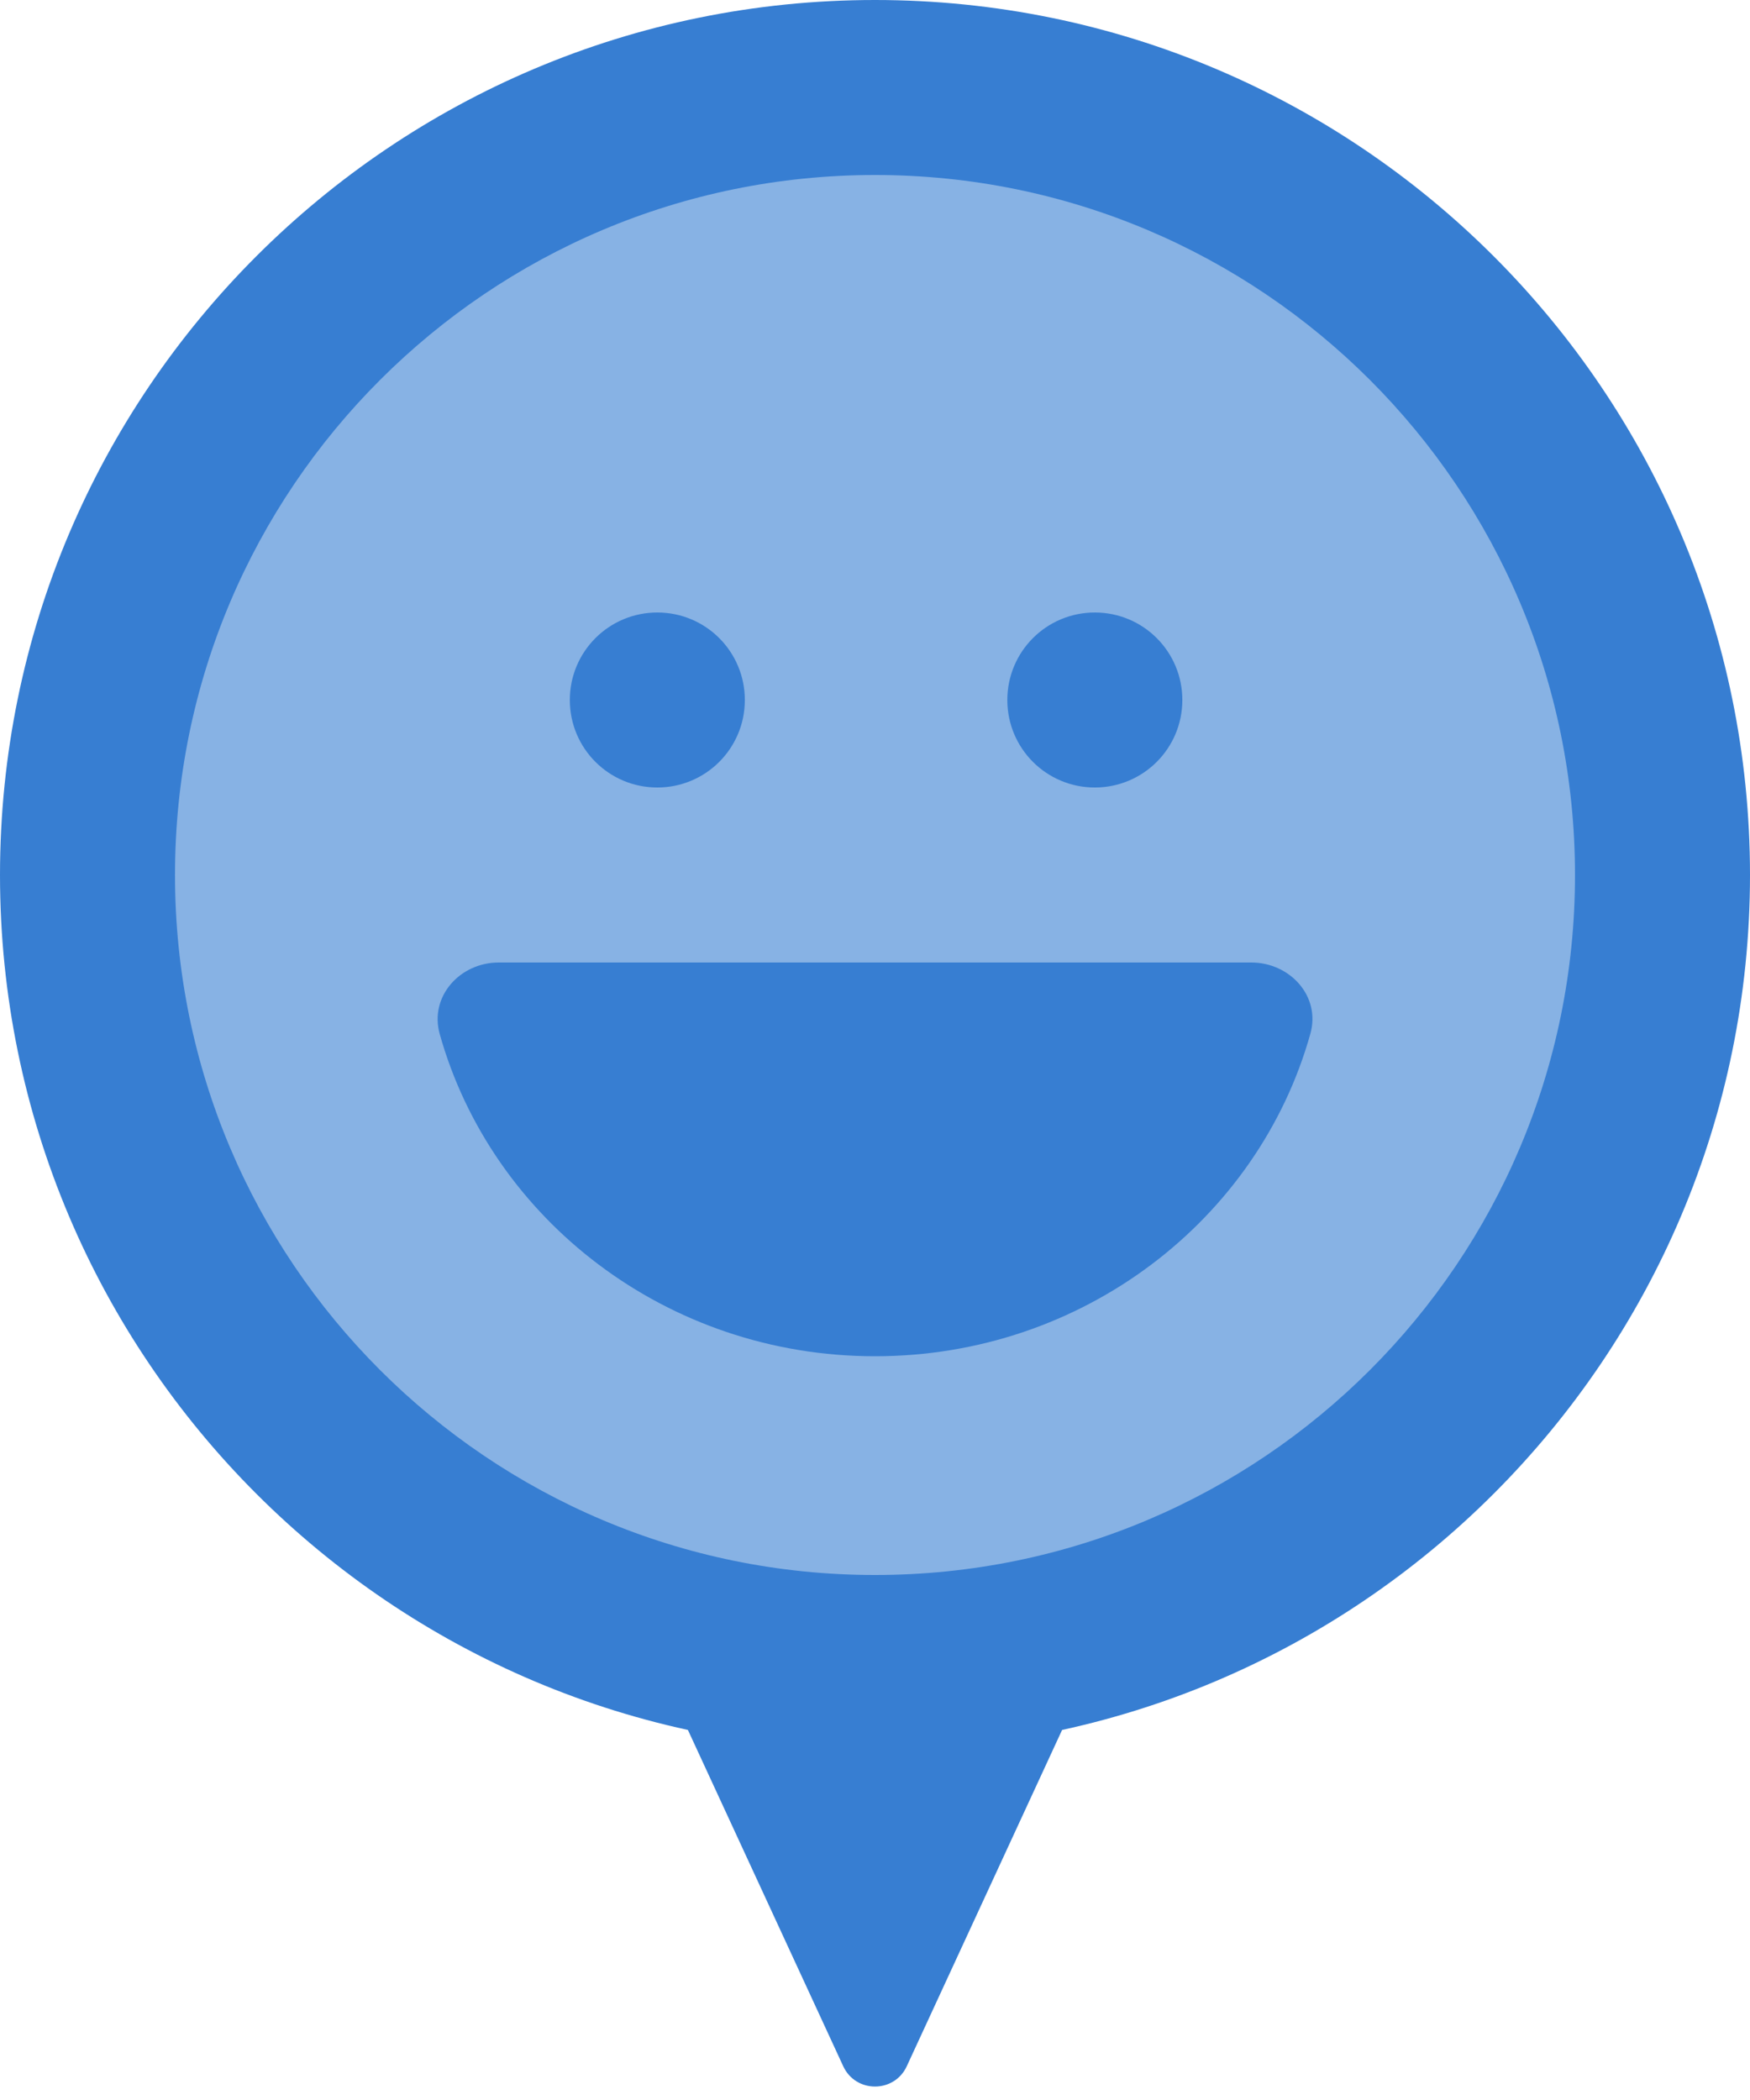 <svg width="50" height="60" viewBox="0 0 50 60" fill="none" xmlns="http://www.w3.org/2000/svg">
<path d="M25.908 59.035C25.55 59.809 24.45 59.809 24.092 59.035L18.727 47.419C18.421 46.757 18.905 46 19.635 46H30.365C31.095 46 31.579 46.757 31.273 47.419L25.908 59.035Z" fill="#377ED2"/>
<path d="M50 25C50 38.807 38.807 50 25 50C11.193 50 0 38.807 0 25C0 11.193 11.193 0 25 0C38.807 0 50 11.193 50 25Z" fill="#377ED2"/>
<path d="M25 45C36.047 45 45 36.047 45 25C45 13.953 36.047 5 25 5C13.953 5 5 13.953 5 25C5 36.047 13.953 45 25 45ZM12.562 29.539C12.266 28.469 13.141 27.5 14.25 27.5H35.75C36.859 27.5 37.742 28.469 37.438 29.539C35.953 34.844 30.945 38.75 25 38.75C19.055 38.75 14.047 34.844 12.562 29.539ZM21.281 20C21.281 21.383 20.164 22.5 18.781 22.5C17.398 22.5 16.281 21.383 16.281 20C16.281 18.617 17.398 17.5 18.781 17.5C20.164 17.5 21.281 18.617 21.281 20ZM31.281 22.5C29.898 22.5 28.781 21.383 28.781 20C28.781 18.617 29.898 17.5 31.281 17.5C32.664 17.5 33.781 18.617 33.781 20C33.781 21.383 32.664 22.5 31.281 22.5Z" fill="#87B2E4"/>
</svg>
